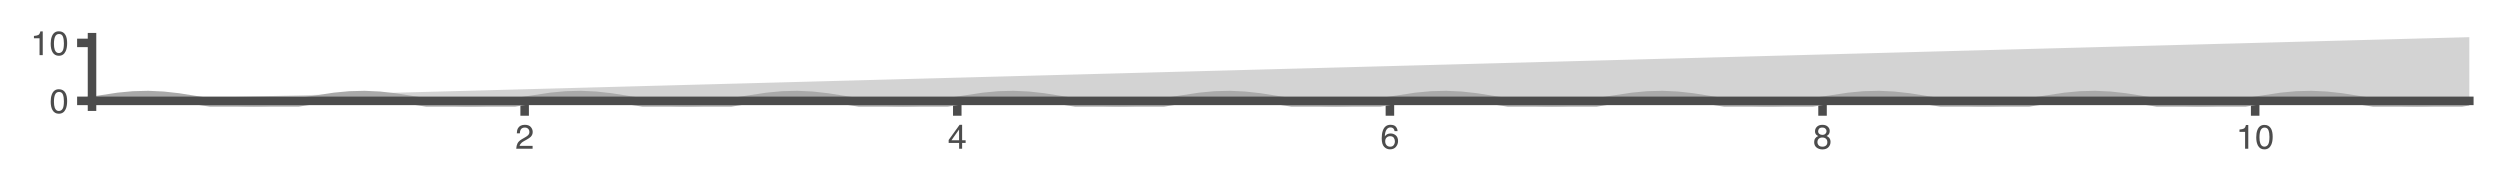 <?xml version="1.0" encoding="utf-8" standalone="no"?>
<!DOCTYPE svg PUBLIC "-//W3C//DTD SVG 1.1//EN"
  "http://www.w3.org/Graphics/SVG/1.1/DTD/svg11.dtd">
<!-- Created with matplotlib (https://matplotlib.org/) -->
<svg height="43.777pt" version="1.1" viewBox="0 0 586.798 43.777" width="586.798pt" xmlns="http://www.w3.org/2000/svg" xmlns:xlink="http://www.w3.org/1999/xlink">
 <defs>
  <style type="text/css">*{stroke-linecap:butt;stroke-linejoin:round;}</style>
 </defs>
 <g id="figure_1">
  <g id="patch_1">
   <path d="M 0 43.777 
L 586.798 43.777 
L 586.798 0 
L 0 0 
z
" style="fill:none;"/>
  </g>
  <g id="axes_1">
   <g id="patch_2">
    <path d="M 21.598 25.031 
L 579.597 25.031 
L 579.597 8.723 
L 21.598 8.723 
z
" style="fill:none;"/>
   </g>
   <g id="PolyCollection_1">
    <path clip-path="url(#pccf6d8027f)" d="M 21.598 23.671 
L 21.598 23.671 
L 22.105 23.657 
L 22.613 23.644 
L 23.121 23.63 
L 23.628 23.616 
L 24.136 23.603 
L 24.644 23.589 
L 25.152 23.576 
L 25.659 23.562 
L 26.167 23.548 
L 26.675 23.535 
L 27.183 23.521 
L 27.69 23.507 
L 28.198 23.494 
L 28.706 23.48 
L 29.214 23.467 
L 29.721 23.453 
L 30.229 23.439 
L 30.737 23.426 
L 31.244 23.412 
L 31.752 23.399 
L 32.26 23.385 
L 32.768 23.371 
L 33.275 23.358 
L 33.783 23.344 
L 34.291 23.331 
L 34.799 23.317 
L 35.306 23.303 
L 35.814 23.29 
L 36.322 23.276 
L 36.83 23.263 
L 37.337 23.249 
L 37.845 23.235 
L 38.353 23.222 
L 38.86 23.208 
L 39.368 23.195 
L 39.876 23.181 
L 40.384 23.167 
L 40.891 23.154 
L 41.399 23.14 
L 41.907 23.127 
L 42.415 23.113 
L 42.922 23.099 
L 43.43 23.086 
L 43.938 23.072 
L 44.446 23.059 
L 44.953 23.045 
L 45.461 23.031 
L 45.969 23.018 
L 46.476 23.004 
L 46.984 22.991 
L 47.492 22.977 
L 48 22.963 
L 48.507 22.95 
L 49.015 22.936 
L 49.523 22.923 
L 50.031 22.909 
L 50.538 22.895 
L 51.046 22.882 
L 51.554 22.868 
L 52.062 22.855 
L 52.569 22.841 
L 53.077 22.827 
L 53.585 22.814 
L 54.092 22.8 
L 54.6 22.787 
L 55.108 22.773 
L 55.616 22.759 
L 56.123 22.746 
L 56.631 22.732 
L 57.139 22.719 
L 57.647 22.705 
L 58.154 22.691 
L 58.662 22.678 
L 59.17 22.664 
L 59.678 22.651 
L 60.185 22.637 
L 60.693 22.623 
L 61.201 22.61 
L 61.709 22.596 
L 62.216 22.583 
L 62.724 22.569 
L 63.232 22.555 
L 63.739 22.542 
L 64.247 22.528 
L 64.755 22.515 
L 65.263 22.501 
L 65.77 22.487 
L 66.278 22.474 
L 66.786 22.46 
L 67.294 22.447 
L 67.801 22.433 
L 68.309 22.419 
L 68.817 22.406 
L 69.325 22.392 
L 69.832 22.379 
L 70.34 22.365 
L 70.848 22.351 
L 71.355 22.338 
L 71.863 22.324 
L 72.371 22.311 
L 72.879 22.297 
L 73.386 22.283 
L 73.894 22.27 
L 74.402 22.256 
L 74.91 22.243 
L 75.417 22.229 
L 75.925 22.215 
L 76.433 22.202 
L 76.941 22.188 
L 77.448 22.175 
L 77.956 22.161 
L 78.464 22.147 
L 78.971 22.134 
L 79.479 22.12 
L 79.987 22.107 
L 80.495 22.093 
L 81.002 22.079 
L 81.51 22.066 
L 82.018 22.052 
L 82.526 22.039 
L 83.033 22.025 
L 83.541 22.011 
L 84.049 21.998 
L 84.557 21.984 
L 85.064 21.971 
L 85.572 21.957 
L 86.08 21.943 
L 86.587 21.93 
L 87.095 21.916 
L 87.603 21.903 
L 88.111 21.889 
L 88.618 21.875 
L 89.126 21.862 
L 89.634 21.848 
L 90.142 21.835 
L 90.649 21.821 
L 91.157 21.807 
L 91.665 21.794 
L 92.173 21.78 
L 92.68 21.767 
L 93.188 21.753 
L 93.696 21.739 
L 94.204 21.726 
L 94.711 21.712 
L 95.219 21.699 
L 95.727 21.685 
L 96.234 21.671 
L 96.742 21.658 
L 97.25 21.644 
L 97.758 21.631 
L 98.265 21.617 
L 98.773 21.603 
L 99.281 21.59 
L 99.789 21.576 
L 100.296 21.563 
L 100.804 21.549 
L 101.312 21.535 
L 101.82 21.522 
L 102.327 21.508 
L 102.835 21.494 
L 103.343 21.481 
L 103.85 21.467 
L 104.358 21.454 
L 104.866 21.44 
L 105.374 21.426 
L 105.881 21.413 
L 106.389 21.399 
L 106.897 21.386 
L 107.405 21.372 
L 107.912 21.358 
L 108.42 21.345 
L 108.928 21.331 
L 109.436 21.318 
L 109.943 21.304 
L 110.451 21.29 
L 110.959 21.277 
L 111.466 21.263 
L 111.974 21.25 
L 112.482 21.236 
L 112.99 21.222 
L 113.497 21.209 
L 114.005 21.195 
L 114.513 21.182 
L 115.021 21.168 
L 115.528 21.154 
L 116.036 21.141 
L 116.544 21.127 
L 117.052 21.114 
L 117.559 21.1 
L 118.067 21.086 
L 118.575 21.073 
L 119.082 21.059 
L 119.59 21.046 
L 120.098 21.032 
L 120.606 21.018 
L 121.113 21.005 
L 121.621 20.991 
L 122.129 20.978 
L 122.637 20.964 
L 123.144 20.95 
L 123.652 20.937 
L 124.16 20.923 
L 124.668 20.91 
L 125.175 20.896 
L 125.683 20.882 
L 126.191 20.869 
L 126.699 20.855 
L 127.206 20.842 
L 127.714 20.828 
L 128.222 20.814 
L 128.729 20.801 
L 129.237 20.787 
L 129.745 20.774 
L 130.253 20.76 
L 130.76 20.746 
L 131.268 20.733 
L 131.776 20.719 
L 132.284 20.706 
L 132.791 20.692 
L 133.299 20.678 
L 133.807 20.665 
L 134.315 20.651 
L 134.822 20.638 
L 135.33 20.624 
L 135.838 20.61 
L 136.345 20.597 
L 136.853 20.583 
L 137.361 20.57 
L 137.869 20.556 
L 138.376 20.542 
L 138.884 20.529 
L 139.392 20.515 
L 139.9 20.502 
L 140.407 20.488 
L 140.915 20.474 
L 141.423 20.461 
L 141.931 20.447 
L 142.438 20.434 
L 142.946 20.42 
L 143.454 20.406 
L 143.961 20.393 
L 144.469 20.379 
L 144.977 20.366 
L 145.485 20.352 
L 145.992 20.338 
L 146.5 20.325 
L 147.008 20.311 
L 147.516 20.298 
L 148.023 20.284 
L 148.531 20.27 
L 149.039 20.257 
L 149.547 20.243 
L 150.054 20.23 
L 150.562 20.216 
L 151.07 20.202 
L 151.577 20.189 
L 152.085 20.175 
L 152.593 20.162 
L 153.101 20.148 
L 153.608 20.134 
L 154.116 20.121 
L 154.624 20.107 
L 155.132 20.094 
L 155.639 20.08 
L 156.147 20.066 
L 156.655 20.053 
L 157.163 20.039 
L 157.67 20.026 
L 158.178 20.012 
L 158.686 19.998 
L 159.193 19.985 
L 159.701 19.971 
L 160.209 19.958 
L 160.717 19.944 
L 161.224 19.93 
L 161.732 19.917 
L 162.24 19.903 
L 162.748 19.89 
L 163.255 19.876 
L 163.763 19.862 
L 164.271 19.849 
L 164.779 19.835 
L 165.286 19.822 
L 165.794 19.808 
L 166.302 19.794 
L 166.81 19.781 
L 167.317 19.767 
L 167.825 19.754 
L 168.333 19.74 
L 168.84 19.726 
L 169.348 19.713 
L 169.856 19.699 
L 170.364 19.686 
L 170.871 19.672 
L 171.379 19.658 
L 171.887 19.645 
L 172.395 19.631 
L 172.902 19.618 
L 173.41 19.604 
L 173.918 19.59 
L 174.426 19.577 
L 174.933 19.563 
L 175.441 19.55 
L 175.949 19.536 
L 176.456 19.522 
L 176.964 19.509 
L 177.472 19.495 
L 177.98 19.481 
L 178.487 19.468 
L 178.995 19.454 
L 179.503 19.441 
L 180.011 19.427 
L 180.518 19.413 
L 181.026 19.4 
L 181.534 19.386 
L 182.042 19.373 
L 182.549 19.359 
L 183.057 19.345 
L 183.565 19.332 
L 184.072 19.318 
L 184.58 19.305 
L 185.088 19.291 
L 185.596 19.277 
L 186.103 19.264 
L 186.611 19.25 
L 187.119 19.237 
L 187.627 19.223 
L 188.134 19.209 
L 188.642 19.196 
L 189.15 19.182 
L 189.658 19.169 
L 190.165 19.155 
L 190.673 19.141 
L 191.181 19.128 
L 191.688 19.114 
L 192.196 19.101 
L 192.704 19.087 
L 193.212 19.073 
L 193.719 19.06 
L 194.227 19.046 
L 194.735 19.033 
L 195.243 19.019 
L 195.75 19.005 
L 196.258 18.992 
L 196.766 18.978 
L 197.274 18.965 
L 197.781 18.951 
L 198.289 18.937 
L 198.797 18.924 
L 199.305 18.91 
L 199.812 18.897 
L 200.32 18.883 
L 200.828 18.869 
L 201.335 18.856 
L 201.843 18.842 
L 202.351 18.829 
L 202.859 18.815 
L 203.366 18.801 
L 203.874 18.788 
L 204.382 18.774 
L 204.89 18.761 
L 205.397 18.747 
L 205.905 18.733 
L 206.413 18.72 
L 206.921 18.706 
L 207.428 18.693 
L 207.936 18.679 
L 208.444 18.665 
L 208.951 18.652 
L 209.459 18.638 
L 209.967 18.625 
L 210.475 18.611 
L 210.982 18.597 
L 211.49 18.584 
L 211.998 18.57 
L 212.506 18.557 
L 213.013 18.543 
L 213.521 18.529 
L 214.029 18.516 
L 214.537 18.502 
L 215.044 18.489 
L 215.552 18.475 
L 216.06 18.461 
L 216.567 18.448 
L 217.075 18.434 
L 217.583 18.421 
L 218.091 18.407 
L 218.598 18.393 
L 219.106 18.38 
L 219.614 18.366 
L 220.122 18.353 
L 220.629 18.339 
L 221.137 18.325 
L 221.645 18.312 
L 222.153 18.298 
L 222.66 18.285 
L 223.168 18.271 
L 223.676 18.257 
L 224.183 18.244 
L 224.691 18.23 
L 225.199 18.217 
L 225.707 18.203 
L 226.214 18.189 
L 226.722 18.176 
L 227.23 18.162 
L 227.738 18.149 
L 228.245 18.135 
L 228.753 18.121 
L 229.261 18.108 
L 229.769 18.094 
L 230.276 18.081 
L 230.784 18.067 
L 231.292 18.053 
L 231.8 18.04 
L 232.307 18.026 
L 232.815 18.013 
L 233.323 17.999 
L 233.83 17.985 
L 234.338 17.972 
L 234.846 17.958 
L 235.354 17.945 
L 235.861 17.931 
L 236.369 17.917 
L 236.877 17.904 
L 237.385 17.89 
L 237.892 17.877 
L 238.4 17.863 
L 238.908 17.849 
L 239.416 17.836 
L 239.923 17.822 
L 240.431 17.809 
L 240.939 17.795 
L 241.446 17.781 
L 241.954 17.768 
L 242.462 17.754 
L 242.97 17.741 
L 243.477 17.727 
L 243.985 17.713 
L 244.493 17.7 
L 245.001 17.686 
L 245.508 17.673 
L 246.016 17.659 
L 246.524 17.645 
L 247.032 17.632 
L 247.539 17.618 
L 248.047 17.605 
L 248.555 17.591 
L 249.062 17.577 
L 249.57 17.564 
L 250.078 17.55 
L 250.586 17.537 
L 251.093 17.523 
L 251.601 17.509 
L 252.109 17.496 
L 252.617 17.482 
L 253.124 17.469 
L 253.632 17.455 
L 254.14 17.441 
L 254.648 17.428 
L 255.155 17.414 
L 255.663 17.4 
L 256.171 17.387 
L 256.678 17.373 
L 257.186 17.36 
L 257.694 17.346 
L 258.202 17.332 
L 258.709 17.319 
L 259.217 17.305 
L 259.725 17.292 
L 260.233 17.278 
L 260.74 17.264 
L 261.248 17.251 
L 261.756 17.237 
L 262.264 17.224 
L 262.771 17.21 
L 263.279 17.196 
L 263.787 17.183 
L 264.294 17.169 
L 264.802 17.156 
L 265.31 17.142 
L 265.818 17.128 
L 266.325 17.115 
L 266.833 17.101 
L 267.341 17.088 
L 267.849 17.074 
L 268.356 17.06 
L 268.864 17.047 
L 269.372 17.033 
L 269.88 17.02 
L 270.387 17.006 
L 270.895 16.992 
L 271.403 16.979 
L 271.911 16.965 
L 272.418 16.952 
L 272.926 16.938 
L 273.434 16.924 
L 273.941 16.911 
L 274.449 16.897 
L 274.957 16.884 
L 275.465 16.87 
L 275.972 16.856 
L 276.48 16.843 
L 276.988 16.829 
L 277.496 16.816 
L 278.003 16.802 
L 278.511 16.788 
L 279.019 16.775 
L 279.527 16.761 
L 280.034 16.748 
L 280.542 16.734 
L 281.05 16.72 
L 281.557 16.707 
L 282.065 16.693 
L 282.573 16.68 
L 283.081 16.666 
L 283.588 16.652 
L 284.096 16.639 
L 284.604 16.625 
L 285.112 16.612 
L 285.619 16.598 
L 286.127 16.584 
L 286.635 16.571 
L 287.143 16.557 
L 287.65 16.544 
L 288.158 16.53 
L 288.666 16.516 
L 289.173 16.503 
L 289.681 16.489 
L 290.189 16.476 
L 290.697 16.462 
L 291.204 16.448 
L 291.712 16.435 
L 292.22 16.421 
L 292.728 16.408 
L 293.235 16.394 
L 293.743 16.38 
L 294.251 16.367 
L 294.759 16.353 
L 295.266 16.34 
L 295.774 16.326 
L 296.282 16.312 
L 296.789 16.299 
L 297.297 16.285 
L 297.805 16.272 
L 298.313 16.258 
L 298.82 16.244 
L 299.328 16.231 
L 299.836 16.217 
L 300.344 16.204 
L 300.851 16.19 
L 301.359 16.176 
L 301.867 16.163 
L 302.375 16.149 
L 302.882 16.136 
L 303.39 16.122 
L 303.898 16.108 
L 304.406 16.095 
L 304.913 16.081 
L 305.421 16.068 
L 305.929 16.054 
L 306.436 16.04 
L 306.944 16.027 
L 307.452 16.013 
L 307.96 16 
L 308.467 15.986 
L 308.975 15.972 
L 309.483 15.959 
L 309.991 15.945 
L 310.498 15.932 
L 311.006 15.918 
L 311.514 15.904 
L 312.022 15.891 
L 312.529 15.877 
L 313.037 15.864 
L 313.545 15.85 
L 314.052 15.836 
L 314.56 15.823 
L 315.068 15.809 
L 315.576 15.796 
L 316.083 15.782 
L 316.591 15.768 
L 317.099 15.755 
L 317.607 15.741 
L 318.114 15.728 
L 318.622 15.714 
L 319.13 15.7 
L 319.638 15.687 
L 320.145 15.673 
L 320.653 15.66 
L 321.161 15.646 
L 321.668 15.632 
L 322.176 15.619 
L 322.684 15.605 
L 323.192 15.592 
L 323.699 15.578 
L 324.207 15.564 
L 324.715 15.551 
L 325.223 15.537 
L 325.73 15.524 
L 326.238 15.51 
L 326.746 15.496 
L 327.254 15.483 
L 327.761 15.469 
L 328.269 15.456 
L 328.777 15.442 
L 329.284 15.428 
L 329.792 15.415 
L 330.3 15.401 
L 330.808 15.387 
L 331.315 15.374 
L 331.823 15.36 
L 332.331 15.347 
L 332.839 15.333 
L 333.346 15.319 
L 333.854 15.306 
L 334.362 15.292 
L 334.87 15.279 
L 335.377 15.265 
L 335.885 15.251 
L 336.393 15.238 
L 336.901 15.224 
L 337.408 15.211 
L 337.916 15.197 
L 338.424 15.183 
L 338.931 15.17 
L 339.439 15.156 
L 339.947 15.143 
L 340.455 15.129 
L 340.962 15.115 
L 341.47 15.102 
L 341.978 15.088 
L 342.486 15.075 
L 342.993 15.061 
L 343.501 15.047 
L 344.009 15.034 
L 344.517 15.02 
L 345.024 15.007 
L 345.532 14.993 
L 346.04 14.979 
L 346.547 14.966 
L 347.055 14.952 
L 347.563 14.939 
L 348.071 14.925 
L 348.578 14.911 
L 349.086 14.898 
L 349.594 14.884 
L 350.102 14.871 
L 350.609 14.857 
L 351.117 14.843 
L 351.625 14.83 
L 352.133 14.816 
L 352.64 14.803 
L 353.148 14.789 
L 353.656 14.775 
L 354.163 14.762 
L 354.671 14.748 
L 355.179 14.735 
L 355.687 14.721 
L 356.194 14.707 
L 356.702 14.694 
L 357.21 14.68 
L 357.718 14.667 
L 358.225 14.653 
L 358.733 14.639 
L 359.241 14.626 
L 359.749 14.612 
L 360.256 14.599 
L 360.764 14.585 
L 361.272 14.571 
L 361.779 14.558 
L 362.287 14.544 
L 362.795 14.531 
L 363.303 14.517 
L 363.81 14.503 
L 364.318 14.49 
L 364.826 14.476 
L 365.334 14.463 
L 365.841 14.449 
L 366.349 14.435 
L 366.857 14.422 
L 367.365 14.408 
L 367.872 14.395 
L 368.38 14.381 
L 368.888 14.367 
L 369.395 14.354 
L 369.903 14.34 
L 370.411 14.327 
L 370.919 14.313 
L 371.426 14.299 
L 371.934 14.286 
L 372.442 14.272 
L 372.95 14.259 
L 373.457 14.245 
L 373.965 14.231 
L 374.473 14.218 
L 374.981 14.204 
L 375.488 14.191 
L 375.996 14.177 
L 376.504 14.163 
L 377.012 14.15 
L 377.519 14.136 
L 378.027 14.123 
L 378.535 14.109 
L 379.042 14.095 
L 379.55 14.082 
L 380.058 14.068 
L 380.566 14.055 
L 381.073 14.041 
L 381.581 14.027 
L 382.089 14.014 
L 382.597 14 
L 383.104 13.987 
L 383.612 13.973 
L 384.12 13.959 
L 384.628 13.946 
L 385.135 13.932 
L 385.643 13.919 
L 386.151 13.905 
L 386.658 13.891 
L 387.166 13.878 
L 387.674 13.864 
L 388.182 13.851 
L 388.689 13.837 
L 389.197 13.823 
L 389.705 13.81 
L 390.213 13.796 
L 390.72 13.783 
L 391.228 13.769 
L 391.736 13.755 
L 392.244 13.742 
L 392.751 13.728 
L 393.259 13.715 
L 393.767 13.701 
L 394.274 13.687 
L 394.782 13.674 
L 395.29 13.66 
L 395.798 13.647 
L 396.305 13.633 
L 396.813 13.619 
L 397.321 13.606 
L 397.829 13.592 
L 398.336 13.579 
L 398.844 13.565 
L 399.352 13.551 
L 399.86 13.538 
L 400.367 13.524 
L 400.875 13.511 
L 401.383 13.497 
L 401.89 13.483 
L 402.398 13.47 
L 402.906 13.456 
L 403.414 13.443 
L 403.921 13.429 
L 404.429 13.415 
L 404.937 13.402 
L 405.445 13.388 
L 405.952 13.374 
L 406.46 13.361 
L 406.968 13.347 
L 407.476 13.334 
L 407.983 13.32 
L 408.491 13.306 
L 408.999 13.293 
L 409.507 13.279 
L 410.014 13.266 
L 410.522 13.252 
L 411.03 13.238 
L 411.537 13.225 
L 412.045 13.211 
L 412.553 13.198 
L 413.061 13.184 
L 413.568 13.17 
L 414.076 13.157 
L 414.584 13.143 
L 415.092 13.13 
L 415.599 13.116 
L 416.107 13.102 
L 416.615 13.089 
L 417.123 13.075 
L 417.63 13.062 
L 418.138 13.048 
L 418.646 13.034 
L 419.153 13.021 
L 419.661 13.007 
L 420.169 12.994 
L 420.677 12.98 
L 421.184 12.966 
L 421.692 12.953 
L 422.2 12.939 
L 422.708 12.926 
L 423.215 12.912 
L 423.723 12.898 
L 424.231 12.885 
L 424.739 12.871 
L 425.246 12.858 
L 425.754 12.844 
L 426.262 12.83 
L 426.769 12.817 
L 427.277 12.803 
L 427.785 12.79 
L 428.293 12.776 
L 428.8 12.762 
L 429.308 12.749 
L 429.816 12.735 
L 430.324 12.722 
L 430.831 12.708 
L 431.339 12.694 
L 431.847 12.681 
L 432.355 12.667 
L 432.862 12.654 
L 433.37 12.64 
L 433.878 12.626 
L 434.385 12.613 
L 434.893 12.599 
L 435.401 12.586 
L 435.909 12.572 
L 436.416 12.558 
L 436.924 12.545 
L 437.432 12.531 
L 437.94 12.518 
L 438.447 12.504 
L 438.955 12.49 
L 439.463 12.477 
L 439.971 12.463 
L 440.478 12.45 
L 440.986 12.436 
L 441.494 12.422 
L 442.002 12.409 
L 442.509 12.395 
L 443.017 12.382 
L 443.525 12.368 
L 444.032 12.354 
L 444.54 12.341 
L 445.048 12.327 
L 445.556 12.314 
L 446.063 12.3 
L 446.571 12.286 
L 447.079 12.273 
L 447.587 12.259 
L 448.094 12.246 
L 448.602 12.232 
L 449.11 12.218 
L 449.618 12.205 
L 450.125 12.191 
L 450.633 12.178 
L 451.141 12.164 
L 451.648 12.15 
L 452.156 12.137 
L 452.664 12.123 
L 453.172 12.11 
L 453.679 12.096 
L 454.187 12.082 
L 454.695 12.069 
L 455.203 12.055 
L 455.71 12.042 
L 456.218 12.028 
L 456.726 12.014 
L 457.234 12.001 
L 457.741 11.987 
L 458.249 11.974 
L 458.757 11.96 
L 459.264 11.946 
L 459.772 11.933 
L 460.28 11.919 
L 460.788 11.906 
L 461.295 11.892 
L 461.803 11.878 
L 462.311 11.865 
L 462.819 11.851 
L 463.326 11.838 
L 463.834 11.824 
L 464.342 11.81 
L 464.85 11.797 
L 465.357 11.783 
L 465.865 11.77 
L 466.373 11.756 
L 466.88 11.742 
L 467.388 11.729 
L 467.896 11.715 
L 468.404 11.702 
L 468.911 11.688 
L 469.419 11.674 
L 469.927 11.661 
L 470.435 11.647 
L 470.942 11.634 
L 471.45 11.62 
L 471.958 11.606 
L 472.466 11.593 
L 472.973 11.579 
L 473.481 11.566 
L 473.989 11.552 
L 474.496 11.538 
L 475.004 11.525 
L 475.512 11.511 
L 476.02 11.498 
L 476.527 11.484 
L 477.035 11.47 
L 477.543 11.457 
L 478.051 11.443 
L 478.558 11.43 
L 479.066 11.416 
L 479.574 11.402 
L 480.082 11.389 
L 480.589 11.375 
L 481.097 11.362 
L 481.605 11.348 
L 482.113 11.334 
L 482.62 11.321 
L 483.128 11.307 
L 483.636 11.293 
L 484.143 11.28 
L 484.651 11.266 
L 485.159 11.253 
L 485.667 11.239 
L 486.174 11.225 
L 486.682 11.212 
L 487.19 11.198 
L 487.698 11.185 
L 488.205 11.171 
L 488.713 11.157 
L 489.221 11.144 
L 489.729 11.13 
L 490.236 11.117 
L 490.744 11.103 
L 491.252 11.089 
L 491.759 11.076 
L 492.267 11.062 
L 492.775 11.049 
L 493.283 11.035 
L 493.79 11.021 
L 494.298 11.008 
L 494.806 10.994 
L 495.314 10.981 
L 495.821 10.967 
L 496.329 10.953 
L 496.837 10.94 
L 497.345 10.926 
L 497.852 10.913 
L 498.36 10.899 
L 498.868 10.885 
L 499.375 10.872 
L 499.883 10.858 
L 500.391 10.845 
L 500.899 10.831 
L 501.406 10.817 
L 501.914 10.804 
L 502.422 10.79 
L 502.93 10.777 
L 503.437 10.763 
L 503.945 10.749 
L 504.453 10.736 
L 504.961 10.722 
L 505.468 10.709 
L 505.976 10.695 
L 506.484 10.681 
L 506.991 10.668 
L 507.499 10.654 
L 508.007 10.641 
L 508.515 10.627 
L 509.022 10.613 
L 509.53 10.6 
L 510.038 10.586 
L 510.546 10.573 
L 511.053 10.559 
L 511.561 10.545 
L 512.069 10.532 
L 512.577 10.518 
L 513.084 10.505 
L 513.592 10.491 
L 514.1 10.477 
L 514.608 10.464 
L 515.115 10.45 
L 515.623 10.437 
L 516.131 10.423 
L 516.638 10.409 
L 517.146 10.396 
L 517.654 10.382 
L 518.162 10.369 
L 518.669 10.355 
L 519.177 10.341 
L 519.685 10.328 
L 520.193 10.314 
L 520.7 10.301 
L 521.208 10.287 
L 521.716 10.273 
L 522.224 10.26 
L 522.731 10.246 
L 523.239 10.233 
L 523.747 10.219 
L 524.254 10.205 
L 524.762 10.192 
L 525.27 10.178 
L 525.778 10.165 
L 526.285 10.151 
L 526.793 10.137 
L 527.301 10.124 
L 527.809 10.11 
L 528.316 10.097 
L 528.824 10.083 
L 529.332 10.069 
L 529.84 10.056 
L 530.347 10.042 
L 530.855 10.029 
L 531.363 10.015 
L 531.87 10.001 
L 532.378 9.988 
L 532.886 9.974 
L 533.394 9.961 
L 533.901 9.947 
L 534.409 9.933 
L 534.917 9.92 
L 535.425 9.906 
L 535.932 9.893 
L 536.44 9.879 
L 536.948 9.865 
L 537.456 9.852 
L 537.963 9.838 
L 538.471 9.825 
L 538.979 9.811 
L 539.486 9.797 
L 539.994 9.784 
L 540.502 9.77 
L 541.01 9.757 
L 541.517 9.743 
L 542.025 9.729 
L 542.533 9.716 
L 543.041 9.702 
L 543.548 9.689 
L 544.056 9.675 
L 544.564 9.661 
L 545.072 9.648 
L 545.579 9.634 
L 546.087 9.621 
L 546.595 9.607 
L 547.103 9.593 
L 547.61 9.58 
L 548.118 9.566 
L 548.626 9.553 
L 549.133 9.539 
L 549.641 9.525 
L 550.149 9.512 
L 550.657 9.498 
L 551.164 9.485 
L 551.672 9.471 
L 552.18 9.457 
L 552.688 9.444 
L 553.195 9.43 
L 553.703 9.417 
L 554.211 9.403 
L 554.719 9.389 
L 555.226 9.376 
L 555.734 9.362 
L 556.242 9.349 
L 556.749 9.335 
L 557.257 9.321 
L 557.765 9.308 
L 558.273 9.294 
L 558.78 9.28 
L 559.288 9.267 
L 559.796 9.253 
L 560.304 9.24 
L 560.811 9.226 
L 561.319 9.212 
L 561.827 9.199 
L 562.335 9.185 
L 562.842 9.172 
L 563.35 9.158 
L 563.858 9.144 
L 564.365 9.131 
L 564.873 9.117 
L 565.381 9.104 
L 565.889 9.09 
L 566.396 9.076 
L 566.904 9.063 
L 567.412 9.049 
L 567.92 9.036 
L 568.427 9.022 
L 568.935 9.008 
L 569.443 8.995 
L 569.951 8.981 
L 570.458 8.968 
L 570.966 8.954 
L 571.474 8.94 
L 571.981 8.927 
L 572.489 8.913 
L 572.997 8.9 
L 573.505 8.886 
L 574.012 8.872 
L 574.52 8.859 
L 575.028 8.845 
L 575.536 8.832 
L 576.043 8.818 
L 576.551 8.804 
L 577.059 8.791 
L 577.567 8.777 
L 578.074 8.764 
L 578.582 8.75 
L 579.09 8.736 
L 579.597 8.723 
L 579.597 23.756 
L 579.597 23.756 
L 579.09 23.841 
L 578.582 23.926 
L 578.074 24.009 
L 577.567 24.091 
L 577.059 24.171 
L 576.551 24.25 
L 576.043 24.326 
L 575.536 24.4 
L 575.028 24.47 
L 574.52 24.538 
L 574.012 24.602 
L 573.505 24.662 
L 572.997 24.719 
L 572.489 24.771 
L 571.981 24.819 
L 571.474 24.863 
L 570.966 24.901 
L 570.458 24.935 
L 569.951 24.964 
L 569.443 24.988 
L 568.935 25.007 
L 568.427 25.02 
L 567.92 25.028 
L 567.412 25.031 
L 566.904 25.028 
L 566.396 25.02 
L 565.889 25.007 
L 565.381 24.988 
L 564.873 24.964 
L 564.365 24.935 
L 563.858 24.901 
L 563.35 24.863 
L 562.842 24.819 
L 562.335 24.771 
L 561.827 24.719 
L 561.319 24.662 
L 560.811 24.602 
L 560.304 24.538 
L 559.796 24.47 
L 559.288 24.4 
L 558.78 24.326 
L 558.273 24.25 
L 557.765 24.171 
L 557.257 24.091 
L 556.749 24.009 
L 556.242 23.926 
L 555.734 23.841 
L 555.226 23.756 
L 554.719 23.671 
L 554.211 23.585 
L 553.703 23.5 
L 553.195 23.416 
L 552.688 23.332 
L 552.18 23.25 
L 551.672 23.17 
L 551.164 23.092 
L 550.657 23.015 
L 550.149 22.942 
L 549.641 22.871 
L 549.133 22.804 
L 548.626 22.74 
L 548.118 22.679 
L 547.61 22.623 
L 547.103 22.57 
L 546.595 22.522 
L 546.087 22.479 
L 545.579 22.44 
L 545.072 22.406 
L 544.564 22.377 
L 544.056 22.353 
L 543.548 22.335 
L 543.041 22.321 
L 542.533 22.313 
L 542.025 22.311 
L 541.517 22.313 
L 541.01 22.321 
L 540.502 22.335 
L 539.994 22.353 
L 539.486 22.377 
L 538.979 22.406 
L 538.471 22.44 
L 537.963 22.479 
L 537.456 22.522 
L 536.948 22.57 
L 536.44 22.623 
L 535.932 22.679 
L 535.425 22.74 
L 534.917 22.804 
L 534.409 22.871 
L 533.901 22.942 
L 533.394 23.015 
L 532.886 23.092 
L 532.378 23.17 
L 531.87 23.25 
L 531.363 23.332 
L 530.855 23.416 
L 530.347 23.5 
L 529.84 23.585 
L 529.332 23.671 
L 528.824 23.756 
L 528.316 23.841 
L 527.809 23.926 
L 527.301 24.009 
L 526.793 24.091 
L 526.285 24.171 
L 525.778 24.25 
L 525.27 24.326 
L 524.762 24.4 
L 524.254 24.47 
L 523.747 24.538 
L 523.239 24.602 
L 522.731 24.662 
L 522.224 24.719 
L 521.716 24.771 
L 521.208 24.819 
L 520.7 24.863 
L 520.193 24.901 
L 519.685 24.935 
L 519.177 24.964 
L 518.669 24.988 
L 518.162 25.007 
L 517.654 25.02 
L 517.146 25.028 
L 516.638 25.031 
L 516.131 25.028 
L 515.623 25.02 
L 515.115 25.007 
L 514.608 24.988 
L 514.1 24.964 
L 513.592 24.935 
L 513.084 24.901 
L 512.577 24.863 
L 512.069 24.819 
L 511.561 24.771 
L 511.053 24.719 
L 510.546 24.662 
L 510.038 24.602 
L 509.53 24.538 
L 509.022 24.47 
L 508.515 24.4 
L 508.007 24.326 
L 507.499 24.25 
L 506.991 24.171 
L 506.484 24.091 
L 505.976 24.009 
L 505.468 23.926 
L 504.961 23.841 
L 504.453 23.756 
L 503.945 23.671 
L 503.437 23.585 
L 502.93 23.5 
L 502.422 23.416 
L 501.914 23.332 
L 501.406 23.25 
L 500.899 23.17 
L 500.391 23.092 
L 499.883 23.015 
L 499.375 22.942 
L 498.868 22.871 
L 498.36 22.804 
L 497.852 22.74 
L 497.345 22.679 
L 496.837 22.623 
L 496.329 22.57 
L 495.821 22.522 
L 495.314 22.479 
L 494.806 22.44 
L 494.298 22.406 
L 493.79 22.377 
L 493.283 22.353 
L 492.775 22.335 
L 492.267 22.321 
L 491.759 22.313 
L 491.252 22.311 
L 490.744 22.313 
L 490.236 22.321 
L 489.729 22.335 
L 489.221 22.353 
L 488.713 22.377 
L 488.205 22.406 
L 487.698 22.44 
L 487.19 22.479 
L 486.682 22.522 
L 486.174 22.57 
L 485.667 22.623 
L 485.159 22.679 
L 484.651 22.74 
L 484.143 22.804 
L 483.636 22.871 
L 483.128 22.942 
L 482.62 23.015 
L 482.113 23.092 
L 481.605 23.17 
L 481.097 23.25 
L 480.589 23.332 
L 480.082 23.416 
L 479.574 23.5 
L 479.066 23.585 
L 478.558 23.671 
L 478.051 23.756 
L 477.543 23.841 
L 477.035 23.926 
L 476.527 24.009 
L 476.02 24.091 
L 475.512 24.171 
L 475.004 24.25 
L 474.496 24.326 
L 473.989 24.4 
L 473.481 24.47 
L 472.973 24.538 
L 472.466 24.602 
L 471.958 24.662 
L 471.45 24.719 
L 470.942 24.771 
L 470.435 24.819 
L 469.927 24.863 
L 469.419 24.901 
L 468.911 24.935 
L 468.404 24.964 
L 467.896 24.988 
L 467.388 25.007 
L 466.88 25.02 
L 466.373 25.028 
L 465.865 25.031 
L 465.357 25.028 
L 464.85 25.02 
L 464.342 25.007 
L 463.834 24.988 
L 463.326 24.964 
L 462.819 24.935 
L 462.311 24.901 
L 461.803 24.863 
L 461.295 24.819 
L 460.788 24.771 
L 460.28 24.719 
L 459.772 24.662 
L 459.264 24.602 
L 458.757 24.538 
L 458.249 24.47 
L 457.741 24.4 
L 457.234 24.326 
L 456.726 24.25 
L 456.218 24.171 
L 455.71 24.091 
L 455.203 24.009 
L 454.695 23.926 
L 454.187 23.841 
L 453.679 23.756 
L 453.172 23.671 
L 452.664 23.585 
L 452.156 23.5 
L 451.648 23.416 
L 451.141 23.332 
L 450.633 23.25 
L 450.125 23.17 
L 449.618 23.092 
L 449.11 23.015 
L 448.602 22.942 
L 448.094 22.871 
L 447.587 22.804 
L 447.079 22.74 
L 446.571 22.679 
L 446.063 22.623 
L 445.556 22.57 
L 445.048 22.522 
L 444.54 22.479 
L 444.032 22.44 
L 443.525 22.406 
L 443.017 22.377 
L 442.509 22.353 
L 442.002 22.335 
L 441.494 22.321 
L 440.986 22.313 
L 440.478 22.311 
L 439.971 22.313 
L 439.463 22.321 
L 438.955 22.335 
L 438.447 22.353 
L 437.94 22.377 
L 437.432 22.406 
L 436.924 22.44 
L 436.416 22.479 
L 435.909 22.522 
L 435.401 22.57 
L 434.893 22.623 
L 434.385 22.679 
L 433.878 22.74 
L 433.37 22.804 
L 432.862 22.871 
L 432.355 22.942 
L 431.847 23.015 
L 431.339 23.092 
L 430.831 23.17 
L 430.324 23.25 
L 429.816 23.332 
L 429.308 23.416 
L 428.8 23.5 
L 428.293 23.585 
L 427.785 23.671 
L 427.277 23.756 
L 426.769 23.841 
L 426.262 23.926 
L 425.754 24.009 
L 425.246 24.091 
L 424.739 24.171 
L 424.231 24.25 
L 423.723 24.326 
L 423.215 24.4 
L 422.708 24.47 
L 422.2 24.538 
L 421.692 24.602 
L 421.184 24.662 
L 420.677 24.719 
L 420.169 24.771 
L 419.661 24.819 
L 419.153 24.863 
L 418.646 24.901 
L 418.138 24.935 
L 417.63 24.964 
L 417.123 24.988 
L 416.615 25.007 
L 416.107 25.02 
L 415.599 25.028 
L 415.092 25.031 
L 414.584 25.028 
L 414.076 25.02 
L 413.568 25.007 
L 413.061 24.988 
L 412.553 24.964 
L 412.045 24.935 
L 411.537 24.901 
L 411.03 24.863 
L 410.522 24.819 
L 410.014 24.771 
L 409.507 24.719 
L 408.999 24.662 
L 408.491 24.602 
L 407.983 24.538 
L 407.476 24.47 
L 406.968 24.4 
L 406.46 24.326 
L 405.952 24.25 
L 405.445 24.171 
L 404.937 24.091 
L 404.429 24.009 
L 403.921 23.926 
L 403.414 23.841 
L 402.906 23.756 
L 402.398 23.671 
L 401.89 23.585 
L 401.383 23.5 
L 400.875 23.416 
L 400.367 23.332 
L 399.86 23.25 
L 399.352 23.17 
L 398.844 23.092 
L 398.336 23.015 
L 397.829 22.942 
L 397.321 22.871 
L 396.813 22.804 
L 396.305 22.74 
L 395.798 22.679 
L 395.29 22.623 
L 394.782 22.57 
L 394.274 22.522 
L 393.767 22.479 
L 393.259 22.44 
L 392.751 22.406 
L 392.244 22.377 
L 391.736 22.353 
L 391.228 22.335 
L 390.72 22.321 
L 390.213 22.313 
L 389.705 22.311 
L 389.197 22.313 
L 388.689 22.321 
L 388.182 22.335 
L 387.674 22.353 
L 387.166 22.377 
L 386.658 22.406 
L 386.151 22.44 
L 385.643 22.479 
L 385.135 22.522 
L 384.628 22.57 
L 384.12 22.623 
L 383.612 22.679 
L 383.104 22.74 
L 382.597 22.804 
L 382.089 22.871 
L 381.581 22.942 
L 381.073 23.015 
L 380.566 23.092 
L 380.058 23.17 
L 379.55 23.25 
L 379.042 23.332 
L 378.535 23.416 
L 378.027 23.5 
L 377.519 23.585 
L 377.012 23.671 
L 376.504 23.756 
L 375.996 23.841 
L 375.488 23.926 
L 374.981 24.009 
L 374.473 24.091 
L 373.965 24.171 
L 373.457 24.25 
L 372.95 24.326 
L 372.442 24.4 
L 371.934 24.47 
L 371.426 24.538 
L 370.919 24.602 
L 370.411 24.662 
L 369.903 24.719 
L 369.395 24.771 
L 368.888 24.819 
L 368.38 24.863 
L 367.872 24.901 
L 367.365 24.935 
L 366.857 24.964 
L 366.349 24.988 
L 365.841 25.007 
L 365.334 25.02 
L 364.826 25.028 
L 364.318 25.031 
L 363.81 25.028 
L 363.303 25.02 
L 362.795 25.007 
L 362.287 24.988 
L 361.779 24.964 
L 361.272 24.935 
L 360.764 24.901 
L 360.256 24.863 
L 359.749 24.819 
L 359.241 24.771 
L 358.733 24.719 
L 358.225 24.662 
L 357.718 24.602 
L 357.21 24.538 
L 356.702 24.47 
L 356.194 24.4 
L 355.687 24.326 
L 355.179 24.25 
L 354.671 24.171 
L 354.163 24.091 
L 353.656 24.009 
L 353.148 23.926 
L 352.64 23.841 
L 352.133 23.756 
L 351.625 23.671 
L 351.117 23.585 
L 350.609 23.5 
L 350.102 23.416 
L 349.594 23.332 
L 349.086 23.25 
L 348.578 23.17 
L 348.071 23.092 
L 347.563 23.015 
L 347.055 22.942 
L 346.547 22.871 
L 346.04 22.804 
L 345.532 22.74 
L 345.024 22.679 
L 344.517 22.623 
L 344.009 22.57 
L 343.501 22.522 
L 342.993 22.479 
L 342.486 22.44 
L 341.978 22.406 
L 341.47 22.377 
L 340.962 22.353 
L 340.455 22.335 
L 339.947 22.321 
L 339.439 22.313 
L 338.931 22.311 
L 338.424 22.313 
L 337.916 22.321 
L 337.408 22.335 
L 336.901 22.353 
L 336.393 22.377 
L 335.885 22.406 
L 335.377 22.44 
L 334.87 22.479 
L 334.362 22.522 
L 333.854 22.57 
L 333.346 22.623 
L 332.839 22.679 
L 332.331 22.74 
L 331.823 22.804 
L 331.315 22.871 
L 330.808 22.942 
L 330.3 23.015 
L 329.792 23.092 
L 329.284 23.17 
L 328.777 23.25 
L 328.269 23.332 
L 327.761 23.416 
L 327.254 23.5 
L 326.746 23.585 
L 326.238 23.671 
L 325.73 23.756 
L 325.223 23.841 
L 324.715 23.926 
L 324.207 24.009 
L 323.699 24.091 
L 323.192 24.171 
L 322.684 24.25 
L 322.176 24.326 
L 321.668 24.4 
L 321.161 24.47 
L 320.653 24.538 
L 320.145 24.602 
L 319.638 24.662 
L 319.13 24.719 
L 318.622 24.771 
L 318.114 24.819 
L 317.607 24.863 
L 317.099 24.901 
L 316.591 24.935 
L 316.083 24.964 
L 315.576 24.988 
L 315.068 25.007 
L 314.56 25.02 
L 314.052 25.028 
L 313.545 25.031 
L 313.037 25.028 
L 312.529 25.02 
L 312.022 25.007 
L 311.514 24.988 
L 311.006 24.964 
L 310.498 24.935 
L 309.991 24.901 
L 309.483 24.863 
L 308.975 24.819 
L 308.467 24.771 
L 307.96 24.719 
L 307.452 24.662 
L 306.944 24.602 
L 306.436 24.538 
L 305.929 24.47 
L 305.421 24.4 
L 304.913 24.326 
L 304.406 24.25 
L 303.898 24.171 
L 303.39 24.091 
L 302.882 24.009 
L 302.375 23.926 
L 301.867 23.841 
L 301.359 23.756 
L 300.851 23.671 
L 300.344 23.585 
L 299.836 23.5 
L 299.328 23.416 
L 298.82 23.332 
L 298.313 23.25 
L 297.805 23.17 
L 297.297 23.092 
L 296.789 23.015 
L 296.282 22.942 
L 295.774 22.871 
L 295.266 22.804 
L 294.759 22.74 
L 294.251 22.679 
L 293.743 22.623 
L 293.235 22.57 
L 292.728 22.522 
L 292.22 22.479 
L 291.712 22.44 
L 291.204 22.406 
L 290.697 22.377 
L 290.189 22.353 
L 289.681 22.335 
L 289.173 22.321 
L 288.666 22.313 
L 288.158 22.311 
L 287.65 22.313 
L 287.143 22.321 
L 286.635 22.335 
L 286.127 22.353 
L 285.619 22.377 
L 285.112 22.406 
L 284.604 22.44 
L 284.096 22.479 
L 283.588 22.522 
L 283.081 22.57 
L 282.573 22.623 
L 282.065 22.679 
L 281.557 22.74 
L 281.05 22.804 
L 280.542 22.871 
L 280.034 22.942 
L 279.527 23.015 
L 279.019 23.092 
L 278.511 23.17 
L 278.003 23.25 
L 277.496 23.332 
L 276.988 23.416 
L 276.48 23.5 
L 275.972 23.585 
L 275.465 23.671 
L 274.957 23.756 
L 274.449 23.841 
L 273.941 23.926 
L 273.434 24.009 
L 272.926 24.091 
L 272.418 24.171 
L 271.911 24.25 
L 271.403 24.326 
L 270.895 24.4 
L 270.387 24.47 
L 269.88 24.538 
L 269.372 24.602 
L 268.864 24.662 
L 268.356 24.719 
L 267.849 24.771 
L 267.341 24.819 
L 266.833 24.863 
L 266.325 24.901 
L 265.818 24.935 
L 265.31 24.964 
L 264.802 24.988 
L 264.294 25.007 
L 263.787 25.02 
L 263.279 25.028 
L 262.771 25.031 
L 262.264 25.028 
L 261.756 25.02 
L 261.248 25.007 
L 260.74 24.988 
L 260.233 24.964 
L 259.725 24.935 
L 259.217 24.901 
L 258.709 24.863 
L 258.202 24.819 
L 257.694 24.771 
L 257.186 24.719 
L 256.678 24.662 
L 256.171 24.602 
L 255.663 24.538 
L 255.155 24.47 
L 254.648 24.4 
L 254.14 24.326 
L 253.632 24.25 
L 253.124 24.171 
L 252.617 24.091 
L 252.109 24.009 
L 251.601 23.926 
L 251.093 23.841 
L 250.586 23.756 
L 250.078 23.671 
L 249.57 23.585 
L 249.062 23.5 
L 248.555 23.416 
L 248.047 23.332 
L 247.539 23.25 
L 247.032 23.17 
L 246.524 23.092 
L 246.016 23.015 
L 245.508 22.942 
L 245.001 22.871 
L 244.493 22.804 
L 243.985 22.74 
L 243.477 22.679 
L 242.97 22.623 
L 242.462 22.57 
L 241.954 22.522 
L 241.446 22.479 
L 240.939 22.44 
L 240.431 22.406 
L 239.923 22.377 
L 239.416 22.353 
L 238.908 22.335 
L 238.4 22.321 
L 237.892 22.313 
L 237.385 22.311 
L 236.877 22.313 
L 236.369 22.321 
L 235.861 22.335 
L 235.354 22.353 
L 234.846 22.377 
L 234.338 22.406 
L 233.83 22.44 
L 233.323 22.479 
L 232.815 22.522 
L 232.307 22.57 
L 231.8 22.623 
L 231.292 22.679 
L 230.784 22.74 
L 230.276 22.804 
L 229.769 22.871 
L 229.261 22.942 
L 228.753 23.015 
L 228.245 23.092 
L 227.738 23.17 
L 227.23 23.25 
L 226.722 23.332 
L 226.214 23.416 
L 225.707 23.5 
L 225.199 23.585 
L 224.691 23.671 
L 224.183 23.756 
L 223.676 23.841 
L 223.168 23.926 
L 222.66 24.009 
L 222.153 24.091 
L 221.645 24.171 
L 221.137 24.25 
L 220.629 24.326 
L 220.122 24.4 
L 219.614 24.47 
L 219.106 24.538 
L 218.598 24.602 
L 218.091 24.662 
L 217.583 24.719 
L 217.075 24.771 
L 216.567 24.819 
L 216.06 24.863 
L 215.552 24.901 
L 215.044 24.935 
L 214.537 24.964 
L 214.029 24.988 
L 213.521 25.007 
L 213.013 25.02 
L 212.506 25.028 
L 211.998 25.031 
L 211.49 25.028 
L 210.982 25.02 
L 210.475 25.007 
L 209.967 24.988 
L 209.459 24.964 
L 208.951 24.935 
L 208.444 24.901 
L 207.936 24.863 
L 207.428 24.819 
L 206.921 24.771 
L 206.413 24.719 
L 205.905 24.662 
L 205.397 24.602 
L 204.89 24.538 
L 204.382 24.47 
L 203.874 24.4 
L 203.366 24.326 
L 202.859 24.25 
L 202.351 24.171 
L 201.843 24.091 
L 201.335 24.009 
L 200.828 23.926 
L 200.32 23.841 
L 199.812 23.756 
L 199.305 23.671 
L 198.797 23.585 
L 198.289 23.5 
L 197.781 23.416 
L 197.274 23.332 
L 196.766 23.25 
L 196.258 23.17 
L 195.75 23.092 
L 195.243 23.015 
L 194.735 22.942 
L 194.227 22.871 
L 193.719 22.804 
L 193.212 22.74 
L 192.704 22.679 
L 192.196 22.623 
L 191.688 22.57 
L 191.181 22.522 
L 190.673 22.479 
L 190.165 22.44 
L 189.658 22.406 
L 189.15 22.377 
L 188.642 22.353 
L 188.134 22.335 
L 187.627 22.321 
L 187.119 22.313 
L 186.611 22.311 
L 186.103 22.313 
L 185.596 22.321 
L 185.088 22.335 
L 184.58 22.353 
L 184.072 22.377 
L 183.565 22.406 
L 183.057 22.44 
L 182.549 22.479 
L 182.042 22.522 
L 181.534 22.57 
L 181.026 22.623 
L 180.518 22.679 
L 180.011 22.74 
L 179.503 22.804 
L 178.995 22.871 
L 178.487 22.942 
L 177.98 23.015 
L 177.472 23.092 
L 176.964 23.17 
L 176.456 23.25 
L 175.949 23.332 
L 175.441 23.416 
L 174.933 23.5 
L 174.426 23.585 
L 173.918 23.671 
L 173.41 23.756 
L 172.902 23.841 
L 172.395 23.926 
L 171.887 24.009 
L 171.379 24.091 
L 170.871 24.171 
L 170.364 24.25 
L 169.856 24.326 
L 169.348 24.4 
L 168.84 24.47 
L 168.333 24.538 
L 167.825 24.602 
L 167.317 24.662 
L 166.81 24.719 
L 166.302 24.771 
L 165.794 24.819 
L 165.286 24.863 
L 164.779 24.901 
L 164.271 24.935 
L 163.763 24.964 
L 163.255 24.988 
L 162.748 25.007 
L 162.24 25.02 
L 161.732 25.028 
L 161.224 25.031 
L 160.717 25.028 
L 160.209 25.02 
L 159.701 25.007 
L 159.193 24.988 
L 158.686 24.964 
L 158.178 24.935 
L 157.67 24.901 
L 157.163 24.863 
L 156.655 24.819 
L 156.147 24.771 
L 155.639 24.719 
L 155.132 24.662 
L 154.624 24.602 
L 154.116 24.538 
L 153.608 24.47 
L 153.101 24.4 
L 152.593 24.326 
L 152.085 24.25 
L 151.577 24.171 
L 151.07 24.091 
L 150.562 24.009 
L 150.054 23.926 
L 149.547 23.841 
L 149.039 23.756 
L 148.531 23.671 
L 148.023 23.585 
L 147.516 23.5 
L 147.008 23.416 
L 146.5 23.332 
L 145.992 23.25 
L 145.485 23.17 
L 144.977 23.092 
L 144.469 23.015 
L 143.961 22.942 
L 143.454 22.871 
L 142.946 22.804 
L 142.438 22.74 
L 141.931 22.679 
L 141.423 22.623 
L 140.915 22.57 
L 140.407 22.522 
L 139.9 22.479 
L 139.392 22.44 
L 138.884 22.406 
L 138.376 22.377 
L 137.869 22.353 
L 137.361 22.335 
L 136.853 22.321 
L 136.345 22.313 
L 135.838 22.311 
L 135.33 22.313 
L 134.822 22.321 
L 134.315 22.335 
L 133.807 22.353 
L 133.299 22.377 
L 132.791 22.406 
L 132.284 22.44 
L 131.776 22.479 
L 131.268 22.522 
L 130.76 22.57 
L 130.253 22.623 
L 129.745 22.679 
L 129.237 22.74 
L 128.729 22.804 
L 128.222 22.871 
L 127.714 22.942 
L 127.206 23.015 
L 126.699 23.092 
L 126.191 23.17 
L 125.683 23.25 
L 125.175 23.332 
L 124.668 23.416 
L 124.16 23.5 
L 123.652 23.585 
L 123.144 23.671 
L 122.637 23.756 
L 122.129 23.841 
L 121.621 23.926 
L 121.113 24.009 
L 120.606 24.091 
L 120.098 24.171 
L 119.59 24.25 
L 119.082 24.326 
L 118.575 24.4 
L 118.067 24.47 
L 117.559 24.538 
L 117.052 24.602 
L 116.544 24.662 
L 116.036 24.719 
L 115.528 24.771 
L 115.021 24.819 
L 114.513 24.863 
L 114.005 24.901 
L 113.497 24.935 
L 112.99 24.964 
L 112.482 24.988 
L 111.974 25.007 
L 111.466 25.02 
L 110.959 25.028 
L 110.451 25.031 
L 109.943 25.028 
L 109.436 25.02 
L 108.928 25.007 
L 108.42 24.988 
L 107.912 24.964 
L 107.405 24.935 
L 106.897 24.901 
L 106.389 24.863 
L 105.881 24.819 
L 105.374 24.771 
L 104.866 24.719 
L 104.358 24.662 
L 103.85 24.602 
L 103.343 24.538 
L 102.835 24.47 
L 102.327 24.4 
L 101.82 24.326 
L 101.312 24.25 
L 100.804 24.171 
L 100.296 24.091 
L 99.789 24.009 
L 99.281 23.926 
L 98.773 23.841 
L 98.265 23.756 
L 97.758 23.671 
L 97.25 23.585 
L 96.742 23.5 
L 96.234 23.416 
L 95.727 23.332 
L 95.219 23.25 
L 94.711 23.17 
L 94.204 23.092 
L 93.696 23.015 
L 93.188 22.942 
L 92.68 22.871 
L 92.173 22.804 
L 91.665 22.74 
L 91.157 22.679 
L 90.649 22.623 
L 90.142 22.57 
L 89.634 22.522 
L 89.126 22.479 
L 88.618 22.44 
L 88.111 22.406 
L 87.603 22.377 
L 87.095 22.353 
L 86.587 22.335 
L 86.08 22.321 
L 85.572 22.313 
L 85.064 22.311 
L 84.557 22.313 
L 84.049 22.321 
L 83.541 22.335 
L 83.033 22.353 
L 82.526 22.377 
L 82.018 22.406 
L 81.51 22.44 
L 81.002 22.479 
L 80.495 22.522 
L 79.987 22.57 
L 79.479 22.623 
L 78.971 22.679 
L 78.464 22.74 
L 77.956 22.804 
L 77.448 22.871 
L 76.941 22.942 
L 76.433 23.015 
L 75.925 23.092 
L 75.417 23.17 
L 74.91 23.25 
L 74.402 23.332 
L 73.894 23.416 
L 73.386 23.5 
L 72.879 23.585 
L 72.371 23.671 
L 71.863 23.756 
L 71.355 23.841 
L 70.848 23.926 
L 70.34 24.009 
L 69.832 24.091 
L 69.325 24.171 
L 68.817 24.25 
L 68.309 24.326 
L 67.801 24.4 
L 67.294 24.47 
L 66.786 24.538 
L 66.278 24.602 
L 65.77 24.662 
L 65.263 24.719 
L 64.755 24.771 
L 64.247 24.819 
L 63.739 24.863 
L 63.232 24.901 
L 62.724 24.935 
L 62.216 24.964 
L 61.709 24.988 
L 61.201 25.007 
L 60.693 25.02 
L 60.185 25.028 
L 59.678 25.031 
L 59.17 25.028 
L 58.662 25.02 
L 58.154 25.007 
L 57.647 24.988 
L 57.139 24.964 
L 56.631 24.935 
L 56.123 24.901 
L 55.616 24.863 
L 55.108 24.819 
L 54.6 24.771 
L 54.092 24.719 
L 53.585 24.662 
L 53.077 24.602 
L 52.569 24.538 
L 52.062 24.47 
L 51.554 24.4 
L 51.046 24.326 
L 50.538 24.25 
L 50.031 24.171 
L 49.523 24.091 
L 49.015 24.009 
L 48.507 23.926 
L 48 23.841 
L 47.492 23.756 
L 46.984 23.671 
L 46.476 23.585 
L 45.969 23.5 
L 45.461 23.416 
L 44.953 23.332 
L 44.446 23.25 
L 43.938 23.17 
L 43.43 23.092 
L 42.922 23.015 
L 42.415 22.942 
L 41.907 22.871 
L 41.399 22.804 
L 40.891 22.74 
L 40.384 22.679 
L 39.876 22.623 
L 39.368 22.57 
L 38.86 22.522 
L 38.353 22.479 
L 37.845 22.44 
L 37.337 22.406 
L 36.83 22.377 
L 36.322 22.353 
L 35.814 22.335 
L 35.306 22.321 
L 34.799 22.313 
L 34.291 22.311 
L 33.783 22.313 
L 33.275 22.321 
L 32.768 22.335 
L 32.26 22.353 
L 31.752 22.377 
L 31.244 22.406 
L 30.737 22.44 
L 30.229 22.479 
L 29.721 22.522 
L 29.214 22.57 
L 28.706 22.623 
L 28.198 22.679 
L 27.69 22.74 
L 27.183 22.804 
L 26.675 22.871 
L 26.167 22.942 
L 25.659 23.015 
L 25.152 23.092 
L 24.644 23.17 
L 24.136 23.25 
L 23.628 23.332 
L 23.121 23.416 
L 22.613 23.5 
L 22.105 23.585 
L 21.598 23.671 
z
" style="fill:#a9a9a9;fill-opacity:0.5;"/>
   </g>
   <g id="matplotlib.axis_1">
    <g id="xtick_1">
     <g id="line2d_1">
      <defs>
       <path d="M 0 0 
L 0 3.5 
" id="m25fae0c818" style="stroke:#4c4c4c;stroke-width:2;"/>
      </defs>
      <g>
       <use style="fill:#4c4c4c;stroke:#4c4c4c;stroke-width:2;" x="123.144" xlink:href="#m25fae0c818" y="23.671"/>
      </g>
     </g>
     <g id="text_1">
      <!-- 2 -->
      <g style="fill:#4c4c4c;" transform="translate(120.92 34.909)scale(0.08 -0.08)">
       <defs>
        <path d="M 3.125 0 
Q 3.609 9.031 6.859 15.719 
Q 10.109 22.406 19.531 27.875 
L 28.906 33.297 
Q 35.203 36.969 37.75 39.547 
Q 41.75 43.609 41.75 48.828 
Q 41.75 54.938 38.078 58.516 
Q 34.422 62.109 28.328 62.109 
Q 19.281 62.109 15.828 55.281 
Q 13.969 51.609 13.766 45.125 
L 4.828 45.125 
Q 4.984 54.25 8.203 60.016 
Q 13.922 70.172 28.375 70.172 
Q 40.375 70.172 45.922 63.672 
Q 51.469 57.172 51.469 49.219 
Q 51.469 40.828 45.562 34.859 
Q 42.141 31.391 33.297 26.469 
L 26.609 22.75 
Q 21.828 20.125 19.094 17.719 
Q 14.203 13.484 12.938 8.297 
L 51.125 8.297 
L 51.125 0 
L 3.125 0 
z
" id="Helvetica-50"/>
       </defs>
       <use xlink:href="#Helvetica-50"/>
      </g>
     </g>
    </g>
    <g id="xtick_2">
     <g id="line2d_2">
      <g>
       <use style="fill:#4c4c4c;stroke:#4c4c4c;stroke-width:2;" x="224.691" xlink:href="#m25fae0c818" y="23.671"/>
      </g>
     </g>
     <g id="text_2">
      <!-- 4 -->
      <g style="fill:#4c4c4c;" transform="translate(222.467 34.909)scale(0.08 -0.08)">
       <defs>
        <path d="M 33.062 24.75 
L 33.062 56.453 
L 10.641 24.75 
z
M 33.203 0 
L 33.203 17.094 
L 2.547 17.094 
L 2.547 25.688 
L 34.578 70.125 
L 42 70.125 
L 42 24.75 
L 52.297 24.75 
L 52.297 17.094 
L 42 17.094 
L 42 0 
z
" id="Helvetica-52"/>
       </defs>
       <use xlink:href="#Helvetica-52"/>
      </g>
     </g>
    </g>
    <g id="xtick_3">
     <g id="line2d_3">
      <g>
       <use style="fill:#4c4c4c;stroke:#4c4c4c;stroke-width:2;" x="326.238" xlink:href="#m25fae0c818" y="23.671"/>
      </g>
     </g>
     <g id="text_3">
      <!-- 6 -->
      <g style="fill:#4c4c4c;" transform="translate(324.014 34.909)scale(0.08 -0.08)">
       <defs>
        <path d="M 29.25 70.219 
Q 40.969 70.219 45.578 64.141 
Q 50.203 58.062 50.203 51.609 
L 41.5 51.609 
Q 40.719 55.766 39.016 58.109 
Q 35.844 62.5 29.391 62.5 
Q 22.016 62.5 17.672 55.688 
Q 13.328 48.875 12.844 36.188 
Q 15.875 40.625 20.453 42.828 
Q 24.656 44.781 29.828 44.781 
Q 38.625 44.781 45.156 39.156 
Q 51.703 33.547 51.703 22.406 
Q 51.703 12.891 45.5 5.531 
Q 39.312 -1.812 27.828 -1.812 
Q 18.016 -1.812 10.891 5.641 
Q 3.766 13.094 3.766 30.719 
Q 3.766 43.75 6.938 52.828 
Q 13.031 70.219 29.25 70.219 
z
M 28.609 6 
Q 35.547 6 38.984 10.656 
Q 42.438 15.328 42.438 21.688 
Q 42.438 27.047 39.359 31.906 
Q 36.281 36.766 28.172 36.766 
Q 22.516 36.766 18.234 33 
Q 13.969 29.25 13.969 21.688 
Q 13.969 15.047 17.844 10.516 
Q 21.734 6 28.609 6 
z
" id="Helvetica-54"/>
       </defs>
       <use xlink:href="#Helvetica-54"/>
      </g>
     </g>
    </g>
    <g id="xtick_4">
     <g id="line2d_4">
      <g>
       <use style="fill:#4c4c4c;stroke:#4c4c4c;stroke-width:2;" x="427.785" xlink:href="#m25fae0c818" y="23.671"/>
      </g>
     </g>
     <g id="text_4">
      <!-- 8 -->
      <g style="fill:#4c4c4c;" transform="translate(425.561 34.909)scale(0.08 -0.08)">
       <defs>
        <path d="M 27.203 40.625 
Q 33.016 40.625 36.281 43.875 
Q 39.547 47.125 39.547 51.609 
Q 39.547 55.516 36.422 58.781 
Q 33.297 62.062 26.906 62.062 
Q 20.562 62.062 17.719 58.781 
Q 14.891 55.516 14.891 51.125 
Q 14.891 46.188 18.547 43.406 
Q 22.219 40.625 27.203 40.625 
z
M 27.734 6 
Q 33.844 6 37.859 9.297 
Q 41.891 12.594 41.891 19.141 
Q 41.891 25.922 37.734 29.438 
Q 33.594 32.953 27.094 32.953 
Q 20.797 32.953 16.812 29.359 
Q 12.844 25.781 12.844 19.438 
Q 12.844 13.969 16.484 9.984 
Q 20.125 6 27.734 6 
z
M 15.234 37.25 
Q 11.578 38.812 9.516 40.922 
Q 5.672 44.828 5.672 51.078 
Q 5.672 58.891 11.328 64.5 
Q 17 70.125 27.391 70.125 
Q 37.453 70.125 43.156 64.812 
Q 48.875 59.516 48.875 52.438 
Q 48.875 45.906 45.562 41.844 
Q 43.703 39.547 39.797 37.359 
Q 44.141 35.359 46.625 32.766 
Q 51.266 27.875 51.266 20.062 
Q 51.266 10.844 45.062 4.422 
Q 38.875 -2 27.547 -2 
Q 17.328 -2 10.266 3.531 
Q 3.219 9.078 3.219 19.625 
Q 3.219 25.828 6.25 30.344 
Q 9.281 34.859 15.234 37.25 
z
" id="Helvetica-56"/>
       </defs>
       <use xlink:href="#Helvetica-56"/>
      </g>
     </g>
    </g>
    <g id="xtick_5">
     <g id="line2d_5">
      <g>
       <use style="fill:#4c4c4c;stroke:#4c4c4c;stroke-width:2;" x="529.332" xlink:href="#m25fae0c818" y="23.671"/>
      </g>
     </g>
     <g id="text_5">
      <!-- 10 -->
      <g style="fill:#4c4c4c;" transform="translate(524.883 34.909)scale(0.08 -0.08)">
       <defs>
        <path d="M 9.578 49.516 
L 9.578 56.25 
Q 19.094 57.172 22.844 59.344 
Q 26.609 61.531 28.469 69.625 
L 35.406 69.625 
L 35.406 0 
L 26.031 0 
L 26.031 49.516 
z
" id="Helvetica-49"/>
        <path d="M 27.047 69.922 
Q 40.625 69.922 46.688 58.734 
Q 51.375 50.094 51.375 35.062 
Q 51.375 20.797 47.125 11.469 
Q 40.969 -1.906 27 -1.906 
Q 14.406 -1.906 8.25 9.031 
Q 3.125 18.172 3.125 33.547 
Q 3.125 45.453 6.203 54 
Q 11.969 69.922 27.047 69.922 
z
M 26.953 6.109 
Q 33.797 6.109 37.844 12.156 
Q 41.891 18.219 41.891 34.719 
Q 41.891 46.625 38.953 54.312 
Q 36.031 62.016 27.594 62.016 
Q 19.828 62.016 16.234 54.703 
Q 12.641 47.406 12.641 33.203 
Q 12.641 22.516 14.938 16.016 
Q 18.453 6.109 26.953 6.109 
z
" id="Helvetica-48"/>
       </defs>
       <use xlink:href="#Helvetica-49"/>
       <use x="55.615" xlink:href="#Helvetica-48"/>
      </g>
     </g>
    </g>
   </g>
   <g id="matplotlib.axis_2">
    <g id="ytick_1">
     <g id="line2d_6">
      <defs>
       <path d="M 0 0 
L -3.5 0 
" id="m81001032ea" style="stroke:#4c4c4c;stroke-width:2;"/>
      </defs>
      <g>
       <use style="fill:#4c4c4c;stroke:#4c4c4c;stroke-width:2;" x="21.598" xlink:href="#m81001032ea" y="23.671"/>
      </g>
     </g>
     <g id="text_6">
      <!-- 0 -->
      <g style="fill:#4c4c4c;" transform="translate(11.649 26.54)scale(0.08 -0.08)">
       <use xlink:href="#Helvetica-48"/>
      </g>
     </g>
    </g>
    <g id="ytick_2">
     <g id="line2d_7">
      <g>
       <use style="fill:#4c4c4c;stroke:#4c4c4c;stroke-width:2;" x="21.598" xlink:href="#m81001032ea" y="10.069"/>
      </g>
     </g>
     <g id="text_7">
      <!-- 10 -->
      <g style="fill:#4c4c4c;" transform="translate(7.2 12.939)scale(0.08 -0.08)">
       <use xlink:href="#Helvetica-49"/>
       <use x="55.615" xlink:href="#Helvetica-48"/>
      </g>
     </g>
    </g>
   </g>
   <g id="line2d_8">
    <path clip-path="url(#pccf6d8027f)" d="M 21.598 23.671 
L 27.69 22.74 
L 31.244 22.406 
L 34.799 22.313 
L 38.353 22.479 
L 41.907 22.871 
L 47.492 23.756 
L 53.077 24.602 
L 56.631 24.935 
L 60.185 25.028 
L 63.739 24.863 
L 67.294 24.47 
L 72.879 23.585 
L 78.464 22.74 
L 82.018 22.406 
L 85.572 22.313 
L 89.126 22.479 
L 92.68 22.871 
L 98.265 23.756 
L 103.85 24.602 
L 107.405 24.935 
L 110.959 25.028 
L 114.513 24.863 
L 118.067 24.47 
L 123.652 23.585 
L 129.237 22.74 
L 132.791 22.406 
L 136.345 22.313 
L 139.9 22.479 
L 143.454 22.871 
L 149.039 23.756 
L 154.624 24.602 
L 158.178 24.935 
L 161.732 25.028 
L 165.286 24.863 
L 168.84 24.47 
L 174.426 23.585 
L 180.011 22.74 
L 183.565 22.406 
L 187.119 22.313 
L 190.673 22.479 
L 194.227 22.871 
L 199.812 23.756 
L 205.397 24.602 
L 208.951 24.935 
L 212.506 25.028 
L 216.06 24.863 
L 219.614 24.47 
L 225.199 23.585 
L 230.784 22.74 
L 234.338 22.406 
L 237.892 22.313 
L 241.446 22.479 
L 245.001 22.871 
L 250.586 23.756 
L 256.171 24.602 
L 259.725 24.935 
L 263.279 25.028 
L 266.833 24.863 
L 270.387 24.47 
L 275.972 23.585 
L 281.557 22.74 
L 285.112 22.406 
L 288.666 22.313 
L 292.22 22.479 
L 295.774 22.871 
L 301.359 23.756 
L 306.944 24.602 
L 310.498 24.935 
L 314.052 25.028 
L 317.607 24.863 
L 321.161 24.47 
L 326.746 23.585 
L 332.331 22.74 
L 335.885 22.406 
L 339.439 22.313 
L 342.993 22.479 
L 346.547 22.871 
L 352.133 23.756 
L 357.718 24.602 
L 361.272 24.935 
L 364.826 25.028 
L 368.38 24.863 
L 371.934 24.47 
L 377.519 23.585 
L 383.104 22.74 
L 386.658 22.406 
L 390.213 22.313 
L 393.767 22.479 
L 397.321 22.871 
L 402.906 23.756 
L 408.491 24.602 
L 412.045 24.935 
L 415.599 25.028 
L 419.153 24.863 
L 422.708 24.47 
L 428.293 23.585 
L 433.878 22.74 
L 437.432 22.406 
L 440.986 22.313 
L 444.54 22.479 
L 448.094 22.871 
L 453.679 23.756 
L 459.264 24.602 
L 462.819 24.935 
L 466.373 25.028 
L 469.927 24.863 
L 473.481 24.47 
L 479.066 23.585 
L 484.651 22.74 
L 488.205 22.406 
L 491.759 22.313 
L 495.314 22.479 
L 498.868 22.871 
L 504.453 23.756 
L 510.038 24.602 
L 513.592 24.935 
L 517.146 25.028 
L 520.7 24.863 
L 524.254 24.47 
L 529.84 23.585 
L 535.425 22.74 
L 538.979 22.406 
L 542.533 22.313 
L 546.087 22.479 
L 549.641 22.871 
L 555.226 23.756 
L 560.811 24.602 
L 564.365 24.935 
L 567.92 25.028 
L 571.474 24.863 
L 575.028 24.47 
L 579.597 23.756 
L 579.597 23.756 
" style="fill:none;stroke:#a9a9a9;stroke-linecap:square;stroke-width:2;"/>
   </g>
   <g id="patch_3">
    <path d="M 21.598 25.031 
L 21.598 8.723 
" style="fill:none;stroke:#4c4c4c;stroke-linecap:square;stroke-linejoin:miter;stroke-width:2;"/>
   </g>
   <g id="patch_4">
    <path d="M 579.597 25.031 
L 579.597 8.723 
" style="fill:none;"/>
   </g>
   <g id="patch_5">
    <path d="M 21.598 23.671 
L 579.597 23.671 
" style="fill:none;stroke:#4c4c4c;stroke-linecap:square;stroke-linejoin:miter;stroke-width:2;"/>
   </g>
   <g id="patch_6">
    <path d="M 21.598 8.723 
L 579.597 8.723 
" style="fill:none;"/>
   </g>
  </g>
 </g>
 <defs>
  <clipPath id="pccf6d8027f">
   <rect height="16.308" width="558" x="21.598" y="8.723"/>
  </clipPath>
 </defs>
</svg>

